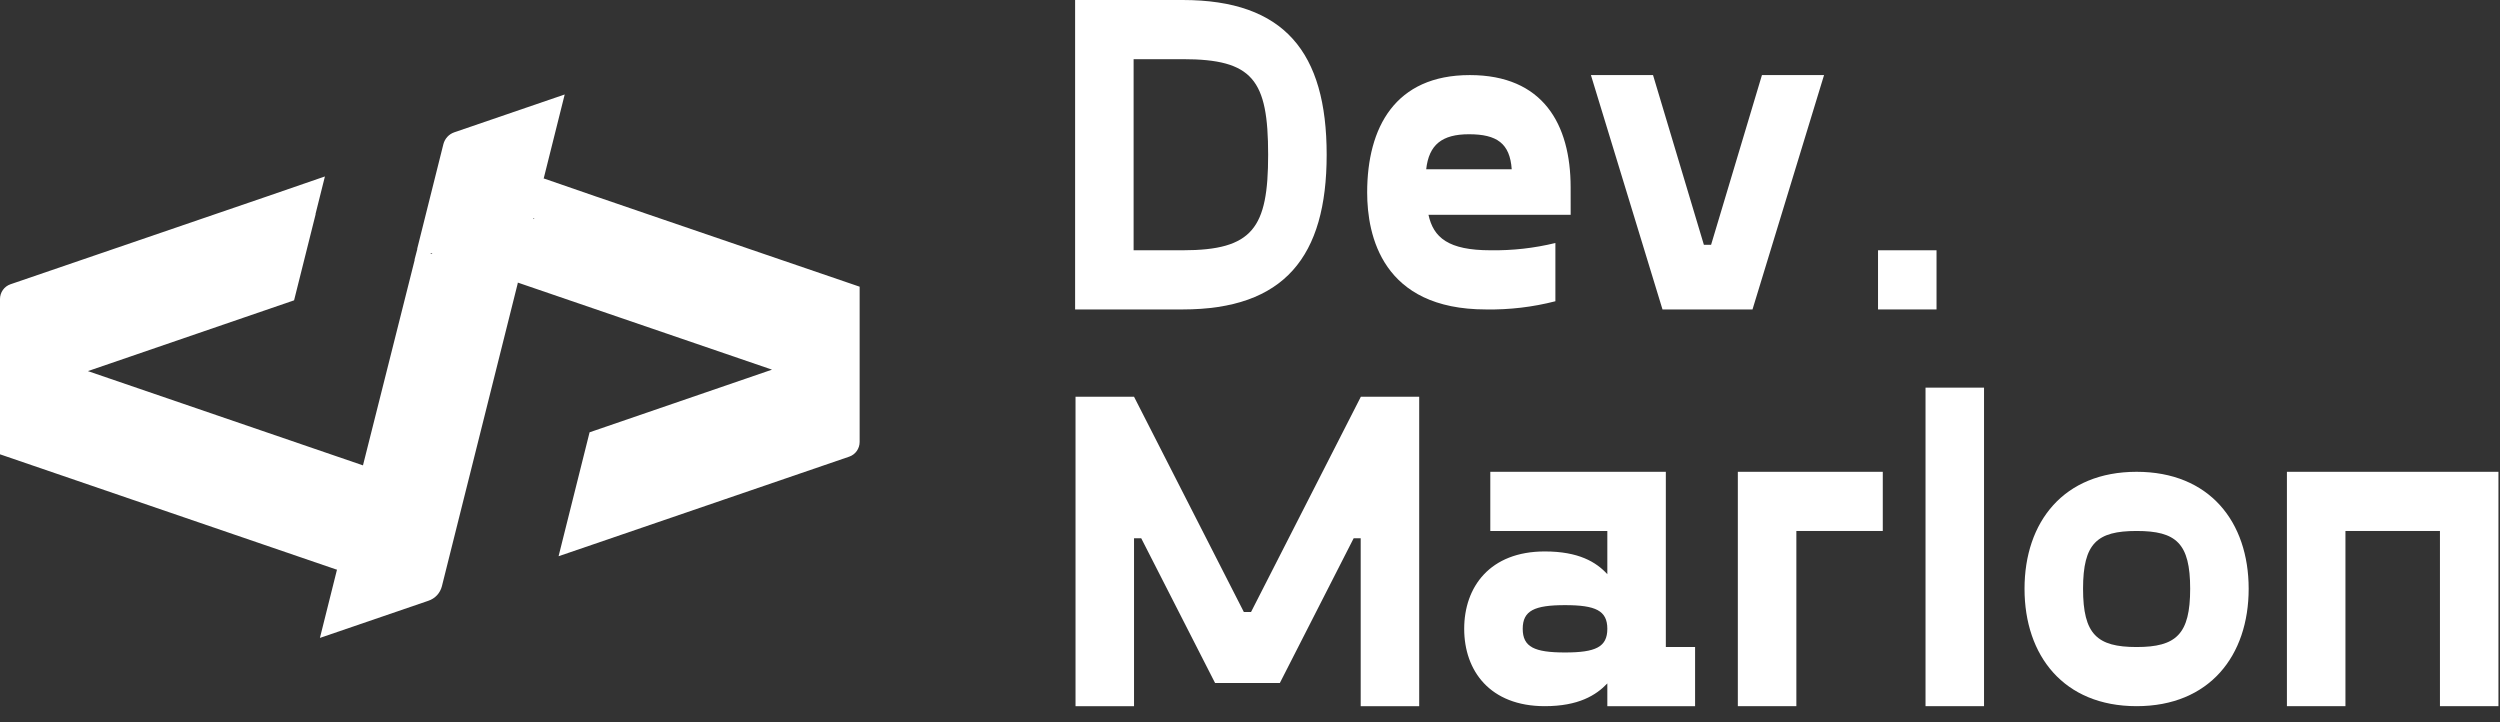 <svg width="90" height="26" viewBox="0 0 90 26" fill="none" xmlns="http://www.w3.org/2000/svg">
<rect x="0" y="0" width="90" height="26" fill="#333333" stroke="none"/>
<g clip-path="url(#clip0_23_200)">
<path d="M23.202 7.672L21.525 7.097L21.484 7.084L19.59 6.429H19.572L20.329 3.401L16.355 4.763C16.259 4.796 16.172 4.852 16.104 4.927C16.035 5.003 15.986 5.094 15.961 5.193L15.021 8.948V8.974L14.926 9.338V9.368L13.067 16.753L13.043 16.745L9.414 15.501L3.203 13.373L3.164 13.36L10.587 10.812L11.361 7.72V7.695L11.697 6.352L9.576 7.084L9.537 7.097L0.376 10.234C0.267 10.272 0.171 10.343 0.104 10.438C0.037 10.533 0 10.647 0 10.763V16.355L8.474 19.258L9.464 19.597L12.103 20.501H12.127V20.526L11.517 22.965L15.383 21.641L15.423 21.627C15.541 21.588 15.648 21.519 15.733 21.428C15.818 21.336 15.878 21.224 15.909 21.102L16.69 17.98L16.927 17.036L18.638 10.203V10.178H18.655L22.267 11.415L27.792 13.307L27.753 13.321L21.225 15.563L20.308 19.227L20.109 20.024L21.372 19.592L30.571 16.44C30.68 16.403 30.776 16.332 30.843 16.237C30.91 16.142 30.947 16.028 30.947 15.911V10.321L23.202 7.672ZM15.53 9.146L15.489 9.132L15.53 9.119L15.569 9.132L15.53 9.146ZM19.229 7.878L19.206 7.887V7.857L19.227 7.849L19.229 7.878Z" fill="white"/>
<path d="M47.76 5.57C47.76 9.24 46.237 11.14 42.575 11.14H38.704V0H42.575C46.24 0 47.76 1.884 47.76 5.57ZM45.653 5.57C45.653 2.867 45.102 2.13 42.575 2.13H40.81V9.01H42.575C45.106 9.01 45.653 8.208 45.653 5.57Z" fill="white"/>
<path d="M56.544 7.732H51.425C51.603 8.552 52.137 9.01 53.66 9.01C54.446 9.022 55.23 8.934 55.994 8.748V10.845C55.178 11.055 54.339 11.154 53.498 11.14C49.754 11.14 49.218 8.47 49.218 6.93C49.218 4.587 50.224 2.703 52.913 2.703C55.538 2.703 56.543 4.456 56.543 6.75L56.544 7.732ZM51.343 6.094H54.422C54.357 5.16 53.887 4.833 52.883 4.833C51.911 4.833 51.441 5.21 51.343 6.094Z" fill="white"/>
<path d="M65.666 2.703L63.09 11.14H59.85L57.273 2.703H59.509L61.34 8.814H61.599L63.43 2.703H65.666Z" fill="white"/>
<path d="M69.715 9.01V11.14H67.609V9.01H69.715Z" fill="white"/>
<path d="M51.091 14.282V25.422H48.985V19.377H48.732L46.075 24.587H43.742L41.084 19.377H40.825V25.422H38.719V14.282H40.825L44.778 22.031H45.038L48.991 14.282H51.091Z" fill="white"/>
<path d="M61.023 23.293V25.422H57.864V24.603C57.459 25.029 56.827 25.422 55.612 25.422C53.635 25.422 52.711 24.145 52.711 22.637C52.711 21.13 53.635 19.852 55.612 19.852C56.827 19.852 57.459 20.229 57.864 20.671V19.115H53.651V16.985H59.97V23.293H61.023ZM57.864 22.637C57.864 21.982 57.443 21.785 56.341 21.785C55.239 21.785 54.818 21.982 54.818 22.637C54.818 23.293 55.239 23.489 56.341 23.489C57.443 23.489 57.864 23.293 57.864 22.637Z" fill="white"/>
<path d="M67.78 19.115H64.669V25.422H62.562V16.985H67.78V19.115Z" fill="white"/>
<path d="M71.425 13.955V25.422H69.319V13.955H71.425Z" fill="white"/>
<path d="M72.883 21.196C72.883 18.787 74.293 16.985 76.918 16.985C79.543 16.985 80.952 18.787 80.952 21.196C80.952 23.604 79.543 25.422 76.918 25.422C74.293 25.422 72.883 23.604 72.883 21.196ZM78.846 21.196C78.846 19.557 78.344 19.115 76.918 19.115C75.492 19.115 74.99 19.557 74.99 21.196C74.99 22.834 75.492 23.293 76.918 23.293C78.344 23.293 78.846 22.834 78.846 21.196Z" fill="white"/>
<path d="M89.944 25.422H87.838V19.115H84.436V25.422H82.329V16.985H89.944V25.422Z" fill="white"/>
</g>
<defs>
<clipPath id="clip0_23_200">
<rect width="90" height="26" fill="white"/>
</clipPath>
</defs>
</svg>
